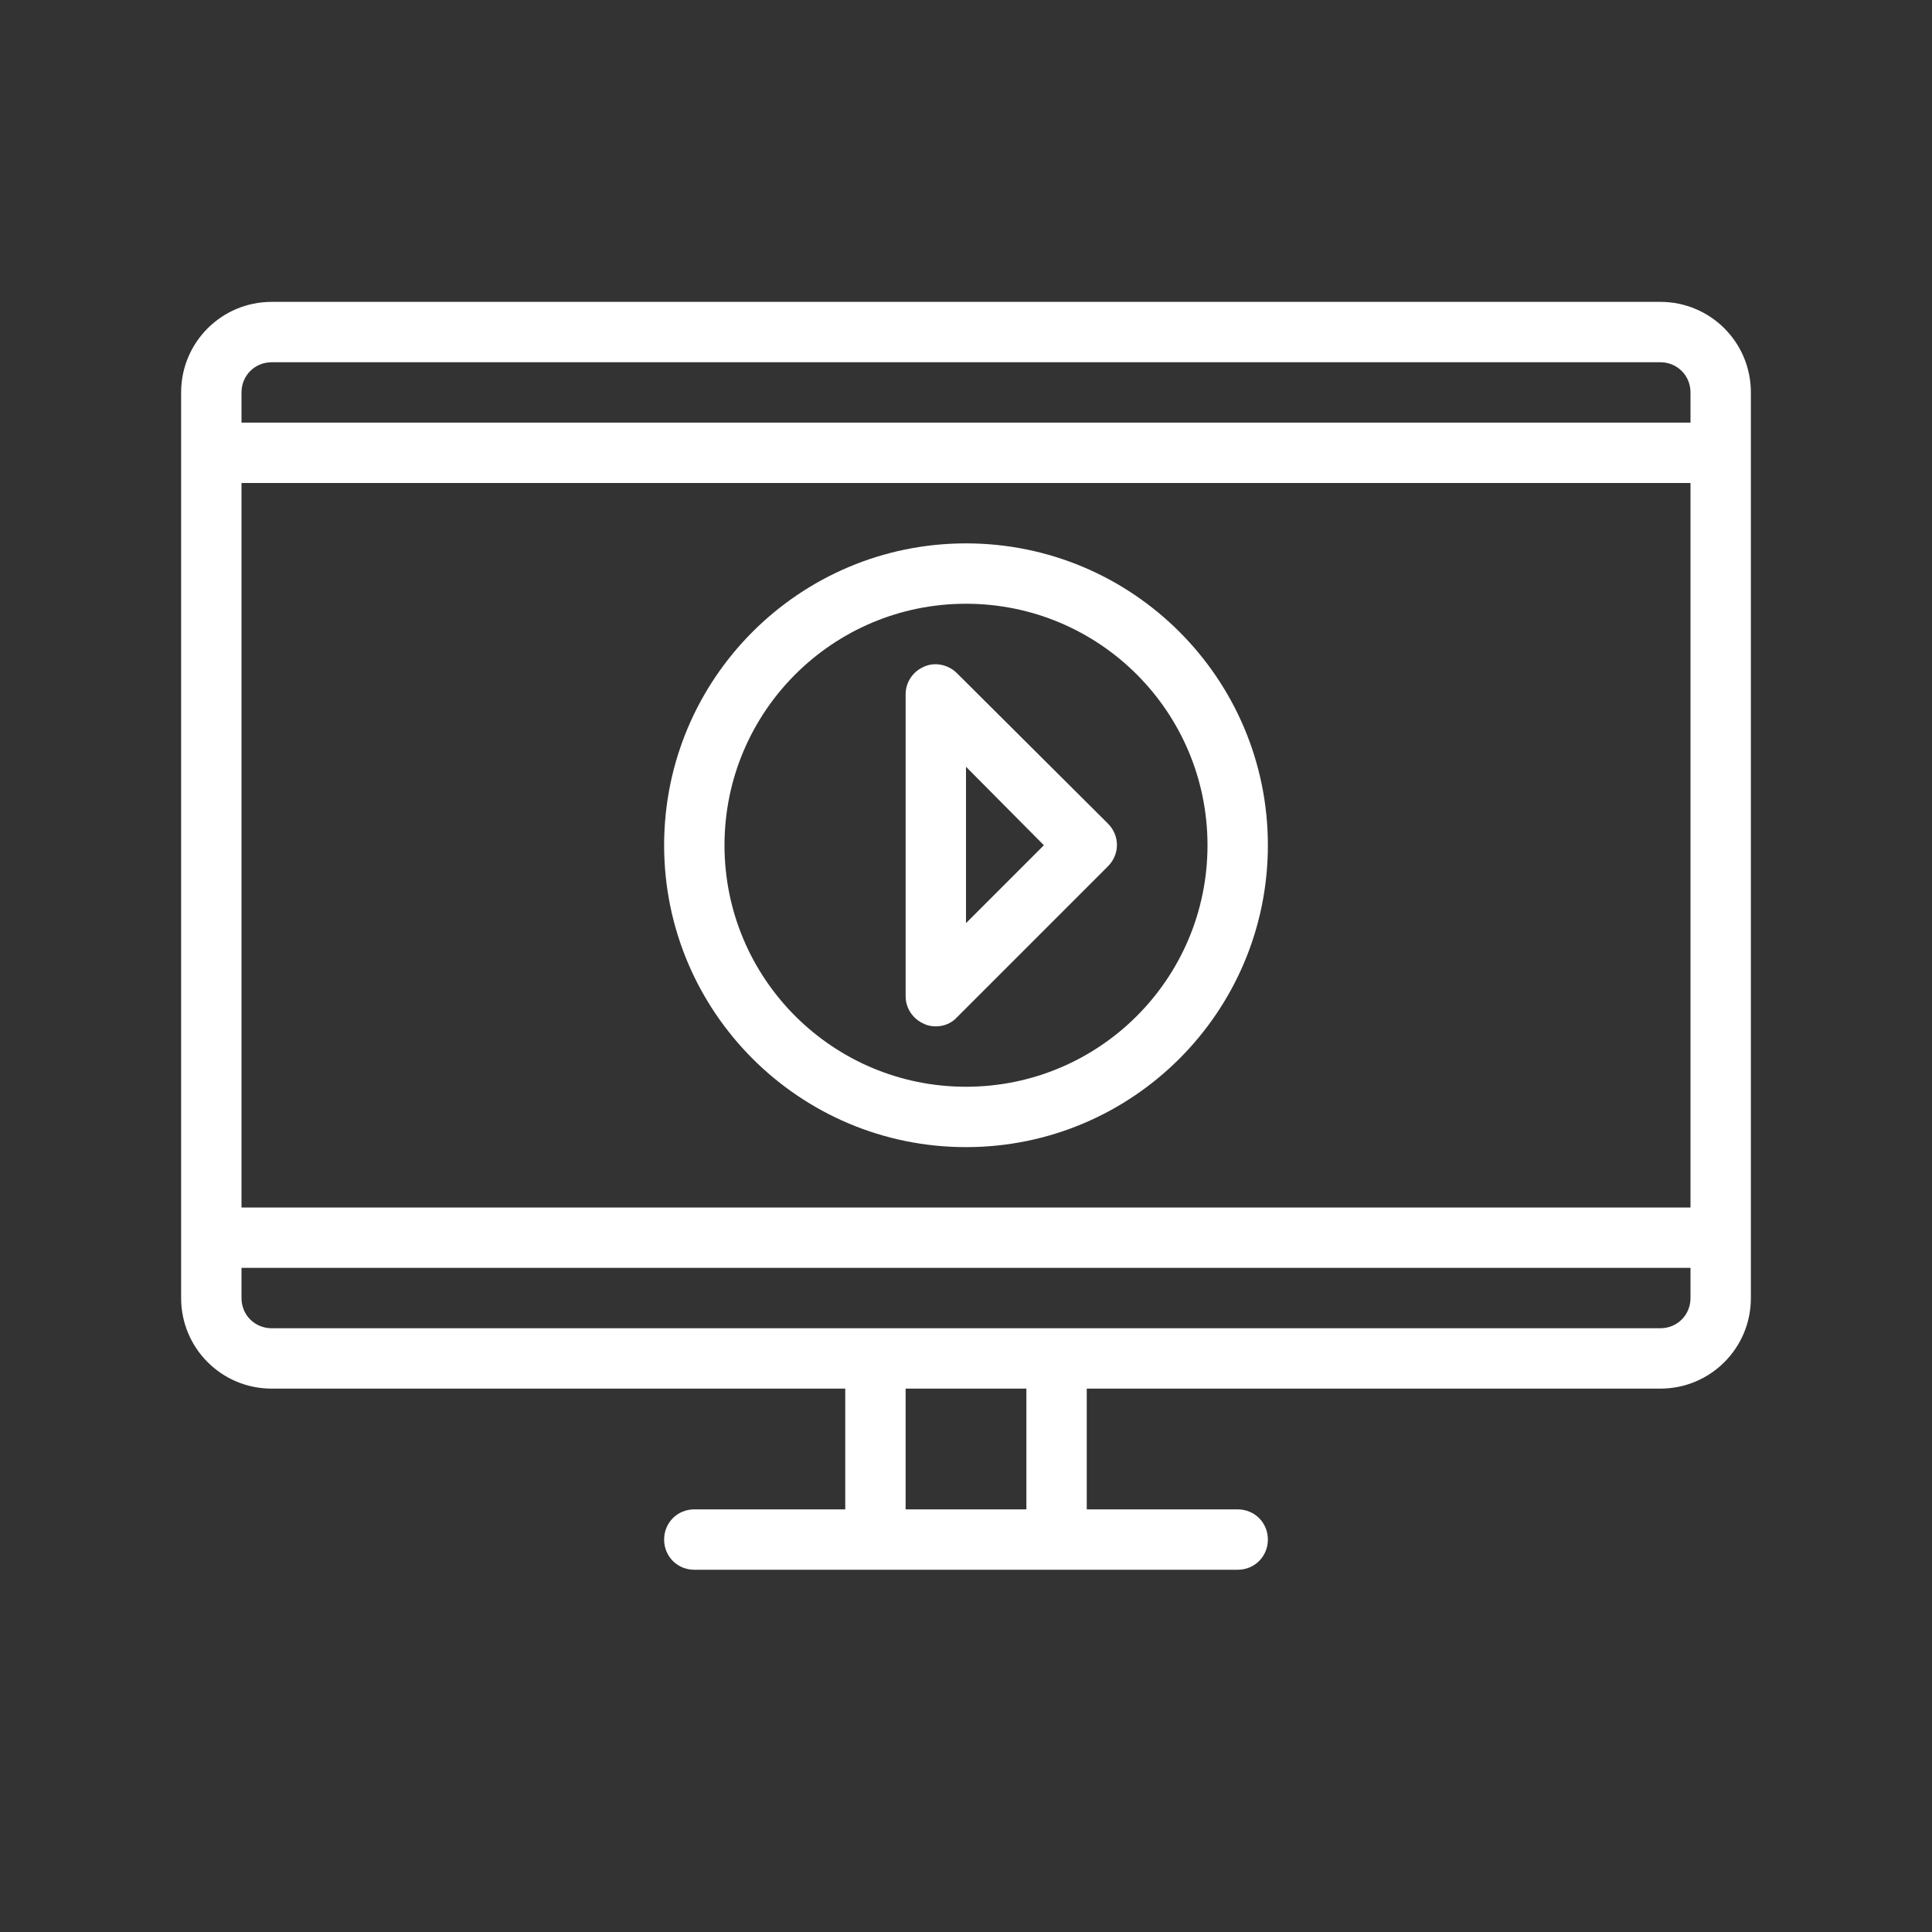 <svg width="32" height="32" viewBox="0 0 32 32" fill="none" xmlns="http://www.w3.org/2000/svg">
<rect x="0" y="0" width="32" height="32" fill="#333333" stroke="none"/>
<path d="M27.5 5H4.5C3.67 5 3 5.67 3 6.5V21.5C3 22.33 3.67 23 4.5 23H14V25H11.5C11.22 25 11 25.22 11 25.5C11 25.78 11.22 26 11.5 26H20.5C20.78 26 21 25.78 21 25.5C21 25.22 20.78 25 20.5 25H18V23H27.5C28.33 23 29 22.33 29 21.5V6.5C29 5.67 28.33 5 27.5 5ZM4 8H28V20H4V8ZM4.5 6H27.5C27.78 6 28 6.22 28 6.5V7H4V6.5C4 6.22 4.22 6 4.5 6ZM17 25H15V23H17V25ZM27.5 22H4.5C4.22 22 4 21.78 4 21.5V21H28V21.5C28 21.78 27.78 22 27.5 22ZM16 9C13.24 9 11 11.24 11 14C11 16.76 13.24 19 16 19C18.76 19 21 16.76 21 14C21 11.24 18.76 9 16 9ZM16 18C13.79 18 12 16.21 12 14C12 11.79 13.79 10 16 10C18.21 10 20 11.79 20 14C20 16.21 18.21 18 16 18ZM15.85 11.15C15.71 11.01 15.49 10.96 15.31 11.04C15.12 11.12 15 11.3 15 11.5V16.5C15 16.7 15.12 16.88 15.31 16.96C15.37 16.99 15.44 17 15.5 17C15.63 17 15.76 16.95 15.85 16.85L18.35 14.35C18.55 14.15 18.55 13.84 18.35 13.64L15.85 11.15ZM16 15.29V12.7L17.29 14L16 15.29Z" fill="white"/>
</svg>
